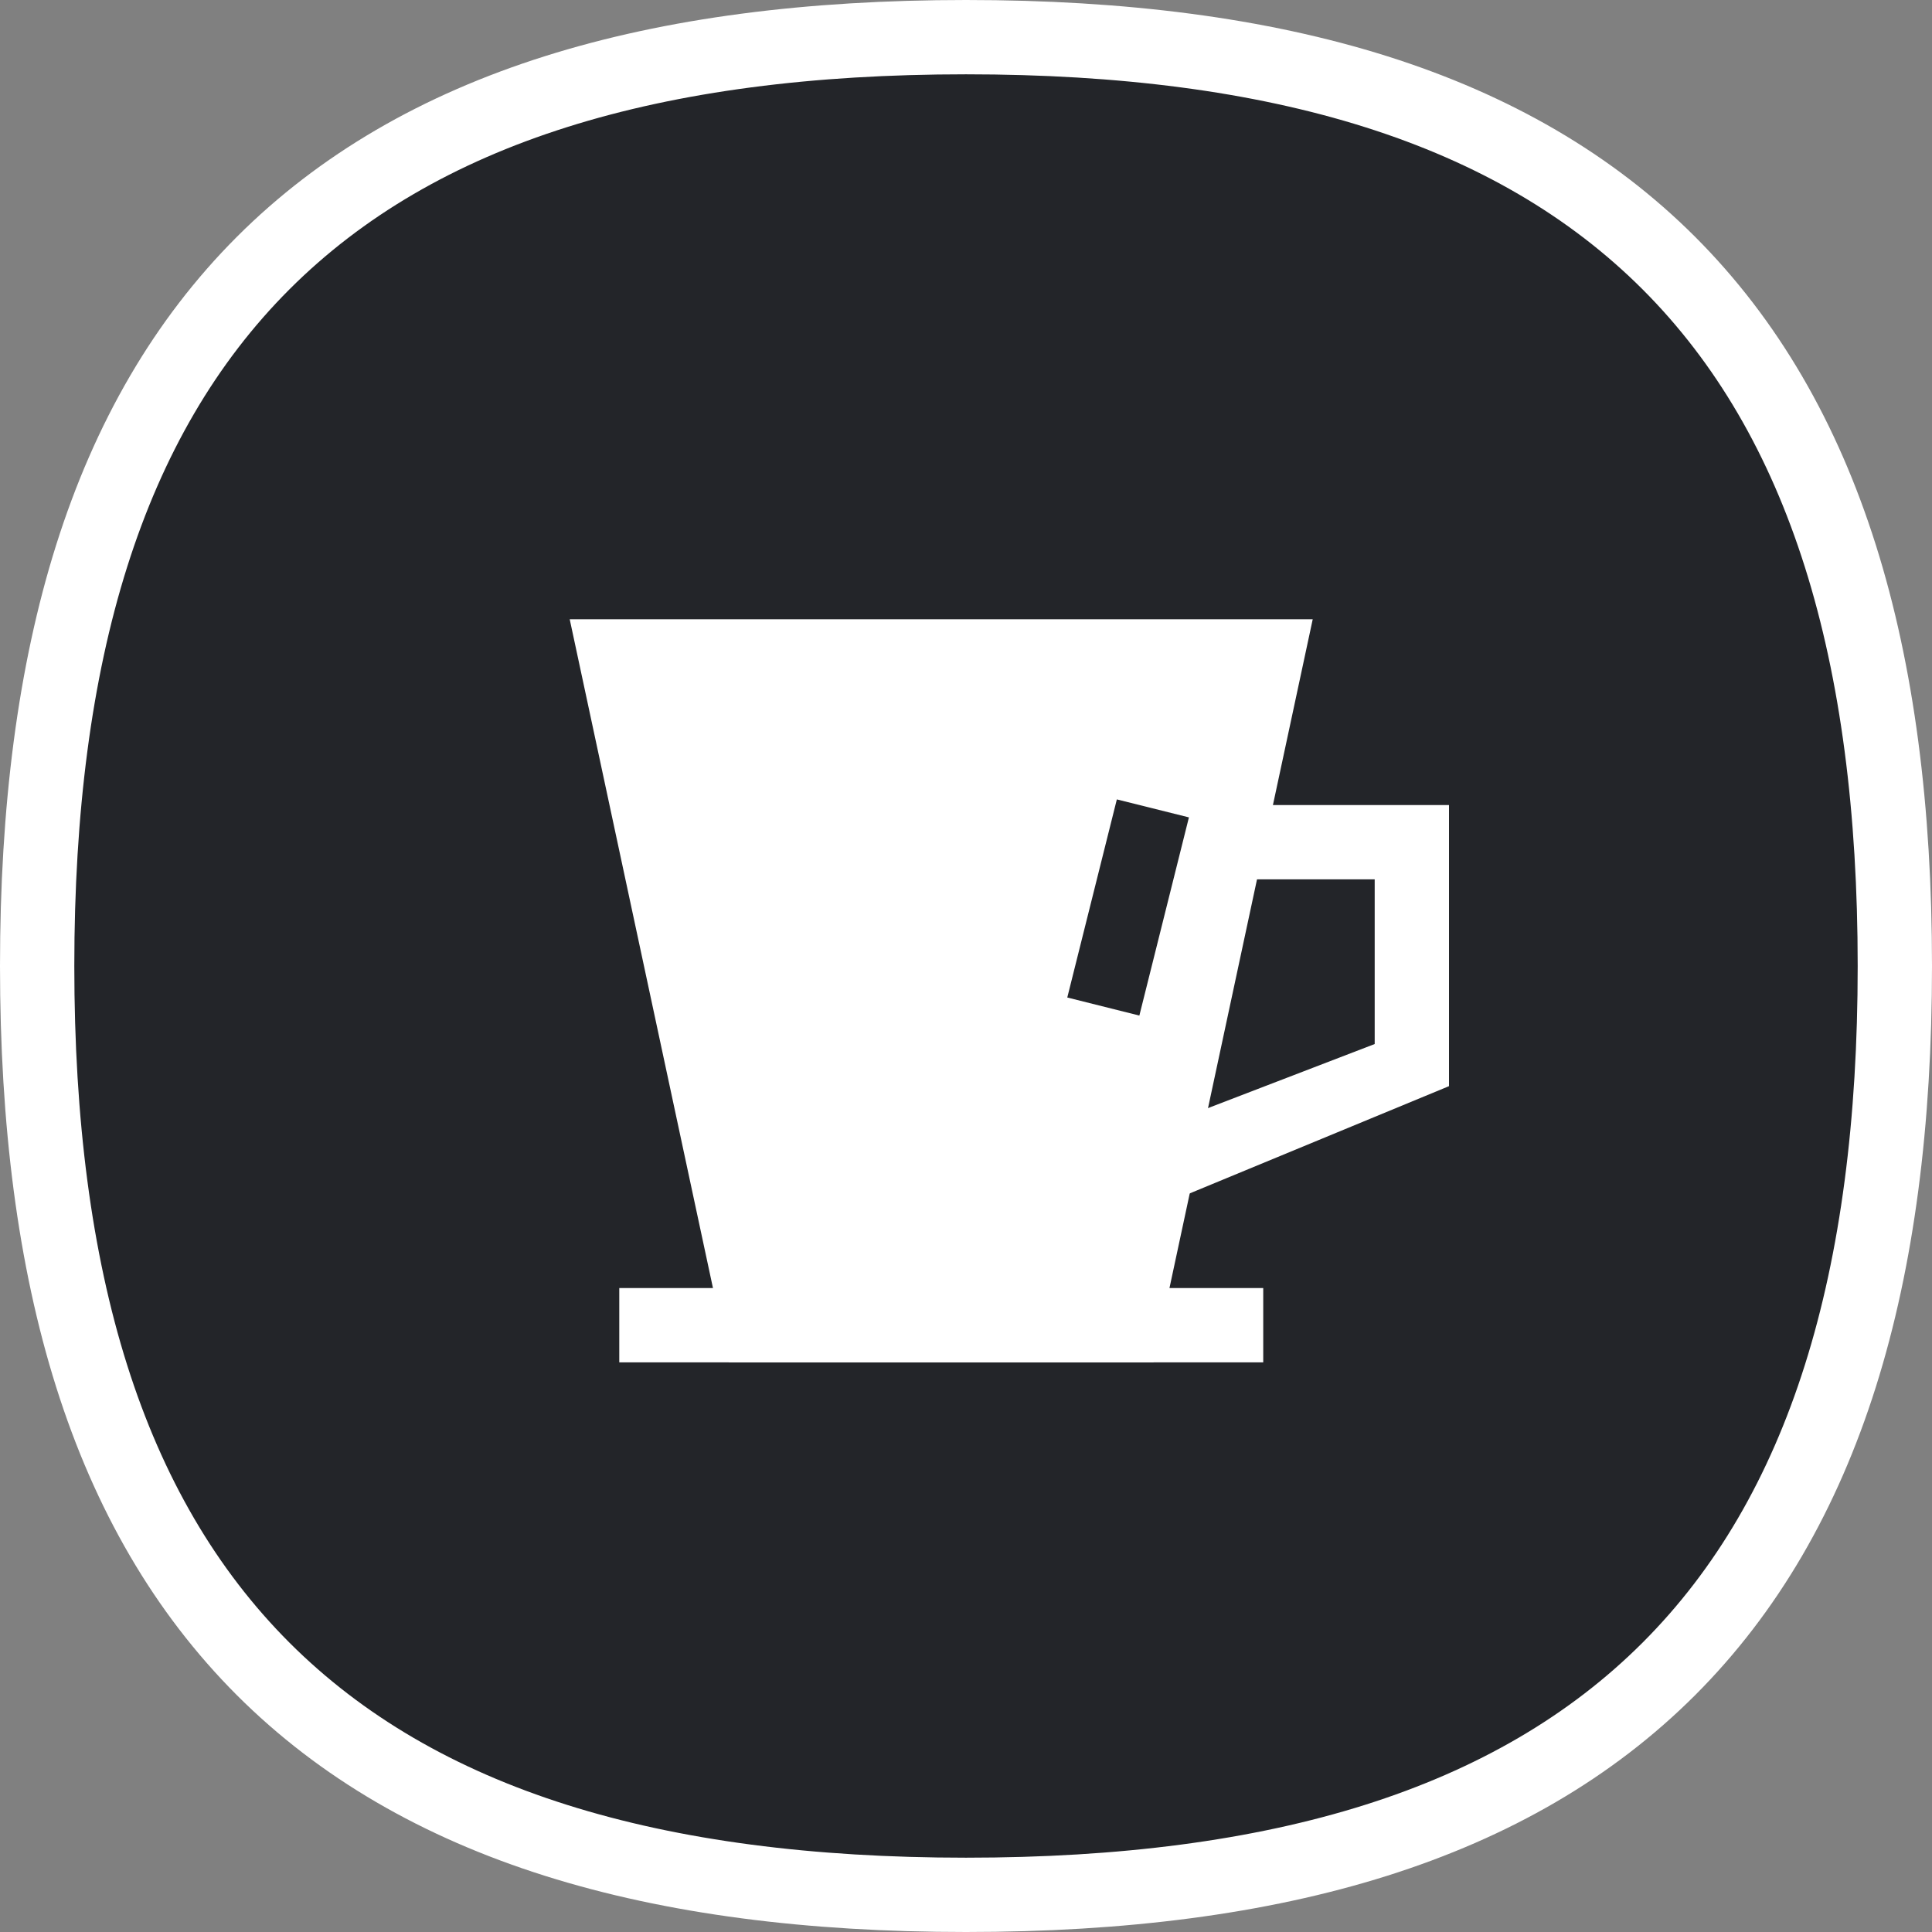 <svg width="26" height="26" viewBox="0 0 26 26" fill="none" xmlns="http://www.w3.org/2000/svg">
<rect x="0" y="0" width="26" height="26" fill="#808080" stroke="none"/>
<path d="M13 0.5C8.796 0.5 5.64 1.443 3.541 3.541C1.443 5.64 0.5 8.796 0.5 13C0.5 17.204 1.443 20.36 3.541 22.459C5.64 24.557 8.796 25.5 13 25.5C17.204 25.5 20.36 24.557 22.459 22.459C24.557 20.36 25.5 17.204 25.5 13C25.5 8.796 24.557 5.64 22.459 3.541C20.36 1.443 17.204 0.5 13 0.5Z" fill="#232529" stroke="white"/>
<path fill-rule="evenodd" clip-rule="evenodd" d="M8.334 17.334V18.334H17V17.334H8.334Z" fill="white"/>
<path fill-rule="evenodd" clip-rule="evenodd" d="M18.5 11.834H16.666V10.834H19.5V14.617L15.924 16.096L15.409 15.238L18.5 14.05V11.834Z" fill="white"/>
<path fill-rule="evenodd" clip-rule="evenodd" d="M9.809 18.334L7.667 8.334H17.666L15.524 18.334H9.809ZM15.03 10.758L14.363 13.424L15.333 13.667L16 11L15.03 10.758Z" fill="white"/>
</svg>
